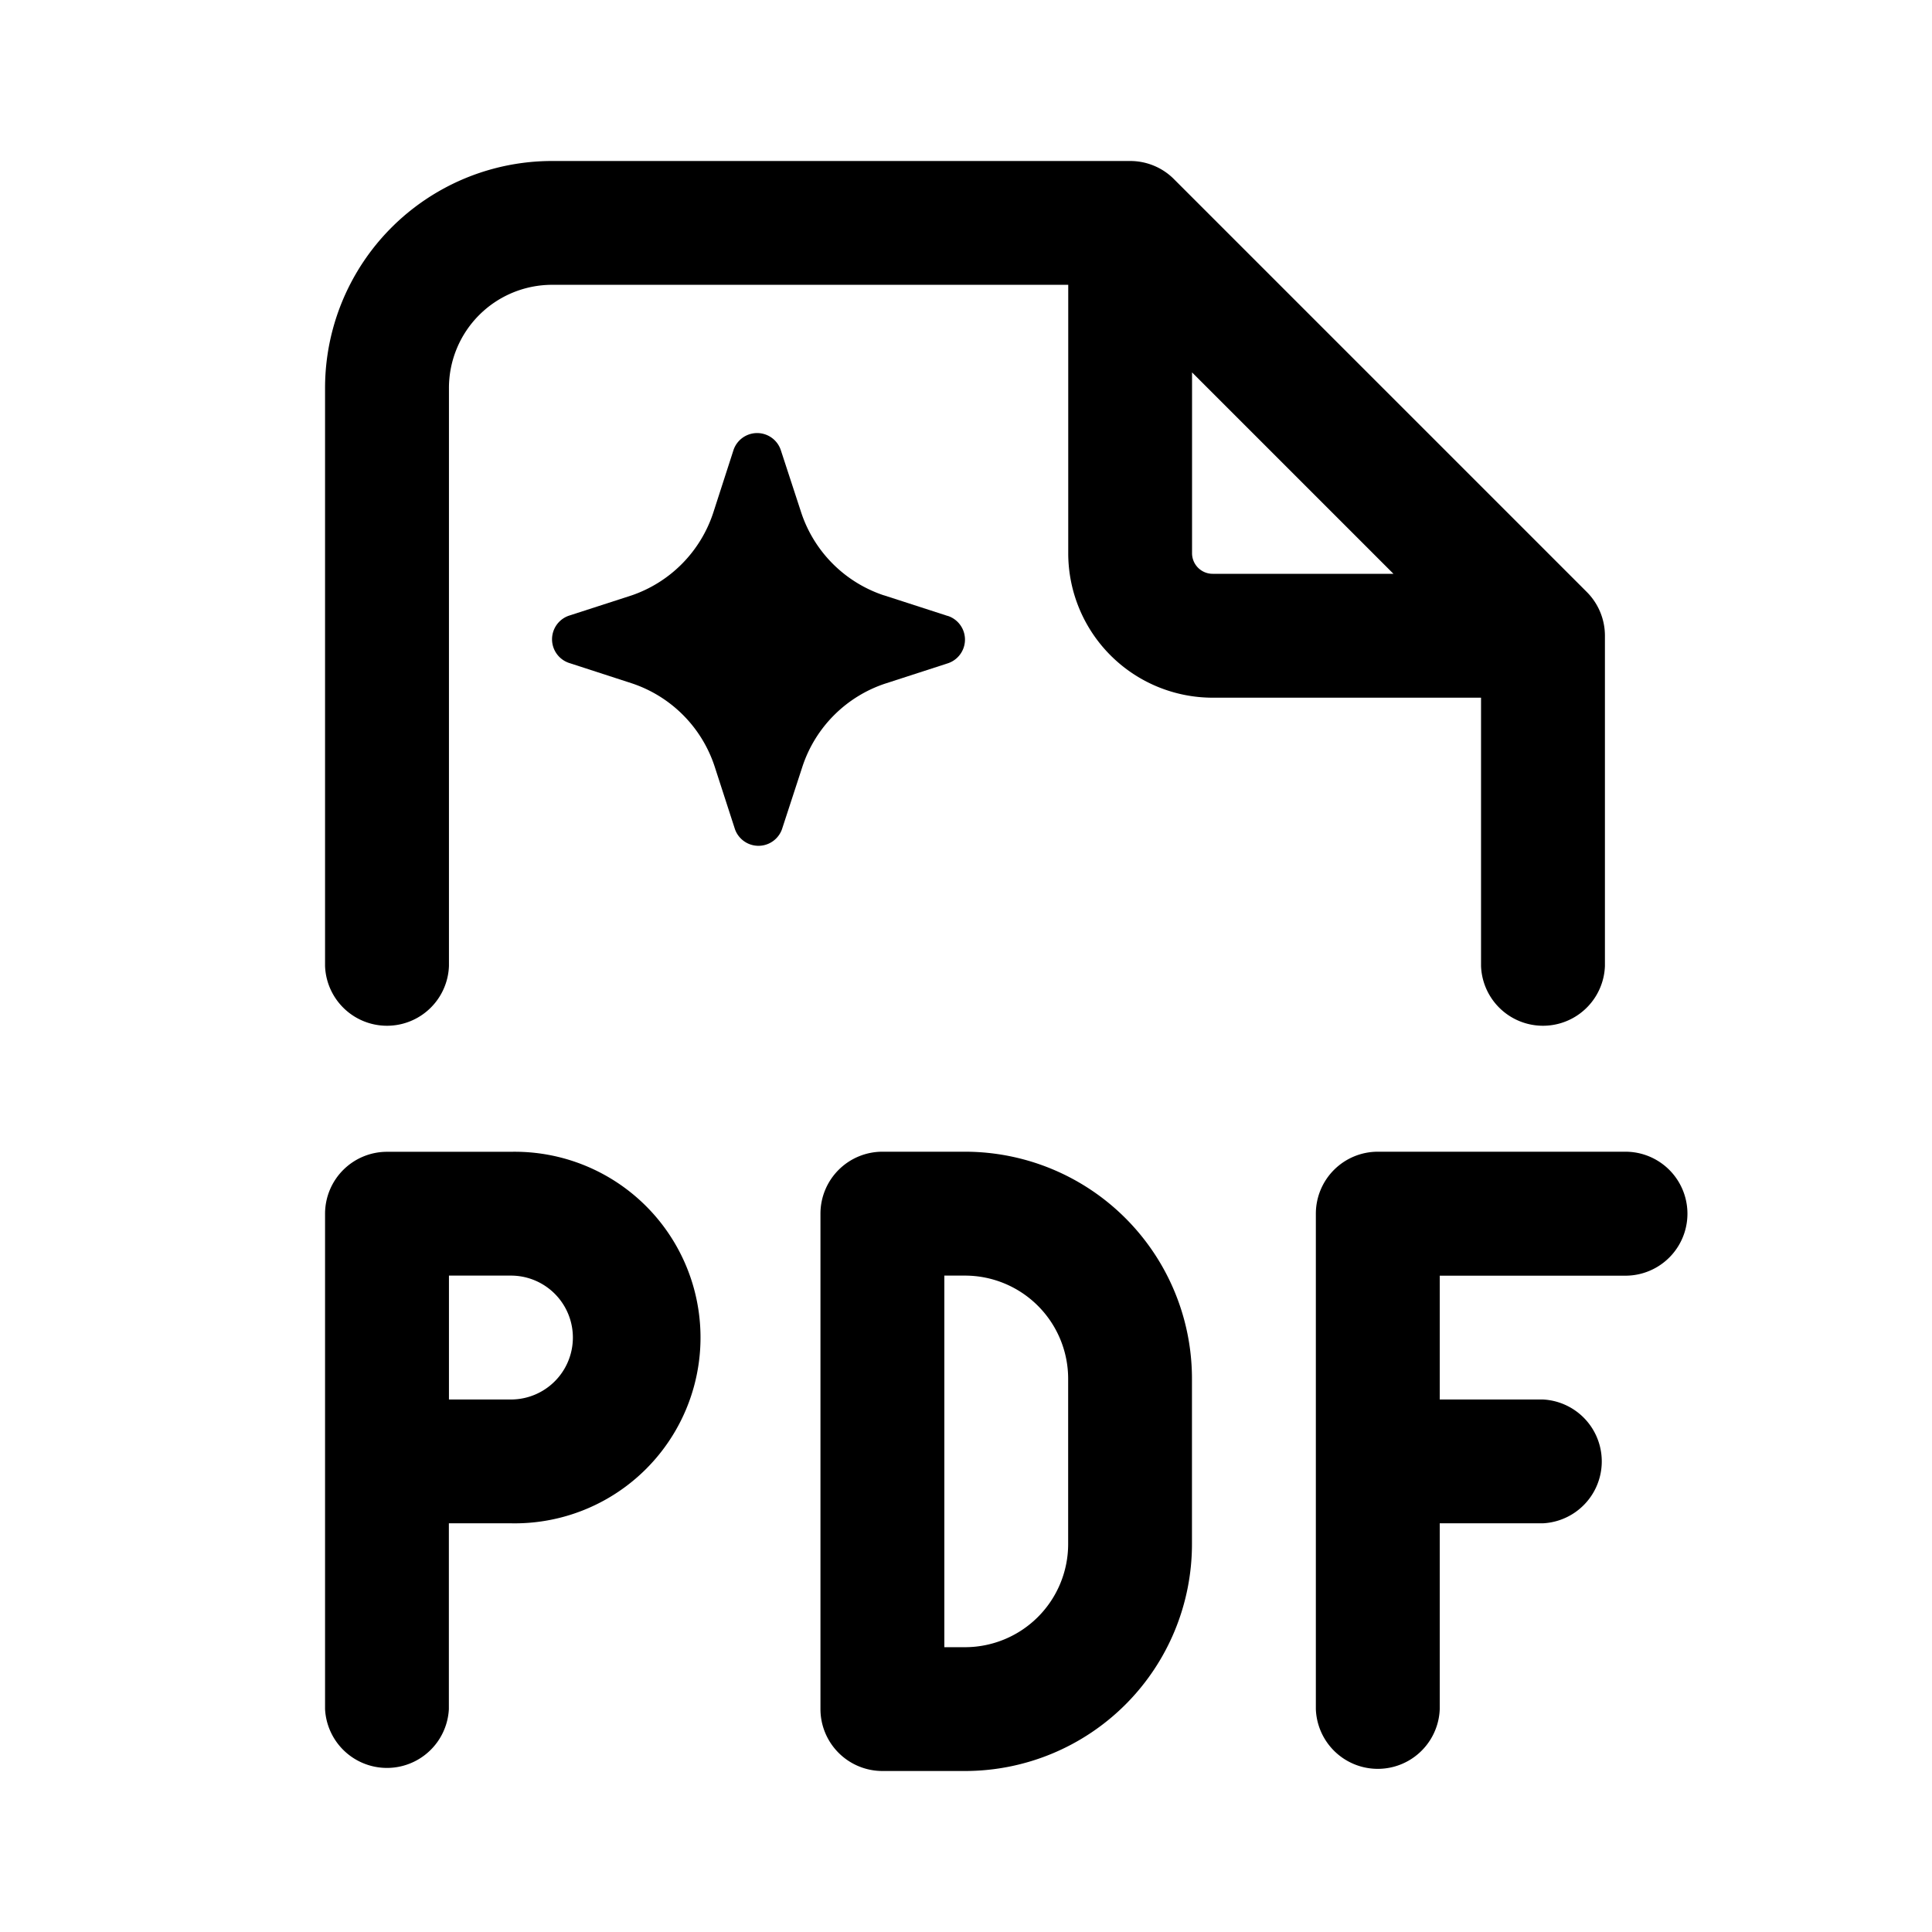 <svg xmlns="http://www.w3.org/2000/svg" width="24" height="24" fill="currentColor" viewBox="0 0 24 24">
  <path d="M6.859 3.538a1.282 1.282 0 0 0-1.282 1.283V12a.77.77 0 0 1-1.539 0V4.82A2.82 2.82 0 0 1 6.86 2h7.18c.204 0 .4.081.543.225l5.129 5.129a.77.77 0 0 1 .225.543V12a.77.77 0 0 1-1.539 0V8.667h-3.333a1.795 1.795 0 0 1-1.795-1.795V3.538H6.86Zm7.949 1.088v2.246a.256.256 0 0 0 .256.256h2.246l-2.502-2.502Zm-10.77 10.45a.77.77 0 0 1 .77-.768h1.538a2.308 2.308 0 1 1 0 4.615h-.77v2.308a.77.77 0 0 1-1.538 0v-6.154Zm1.539 2.309h.77a.769.769 0 1 0 0-1.539h-.77v1.539Zm4.615-2.308a.77.77 0 0 1 .77-.77h1.025a2.82 2.82 0 0 1 2.82 2.821v2.052a2.82 2.82 0 0 1-2.82 2.82h-1.026a.77.77 0 0 1-.769-.77v-6.153Zm1.539.77v4.615h.256a1.282 1.282 0 0 0 1.282-1.282v-2.052a1.282 1.282 0 0 0-1.282-1.282h-.256Zm4.615-.77a.77.77 0 0 1 .77-.77h3.076a.77.77 0 0 1 0 1.54h-2.307v1.538h1.282a.77.77 0 0 1 0 1.538h-1.282v2.308a.77.77 0 0 1-1.539 0v-6.154Z"/>
  <path d="m10.98 7.395.785.254.015.004a.31.31 0 0 1 0 .585l-.784.254A1.62 1.62 0 0 0 9.97 9.517l-.256.784a.31.31 0 0 1-.584 0l-.254-.784A1.62 1.62 0 0 0 7.85 8.489l-.785-.255a.31.31 0 0 1 0-.585l.785-.254A1.62 1.62 0 0 0 8.86 6.37l.253-.783a.31.31 0 0 1 .585 0l.256.783a1.62 1.62 0 0 0 1.024 1.025Z"/>
</svg>
